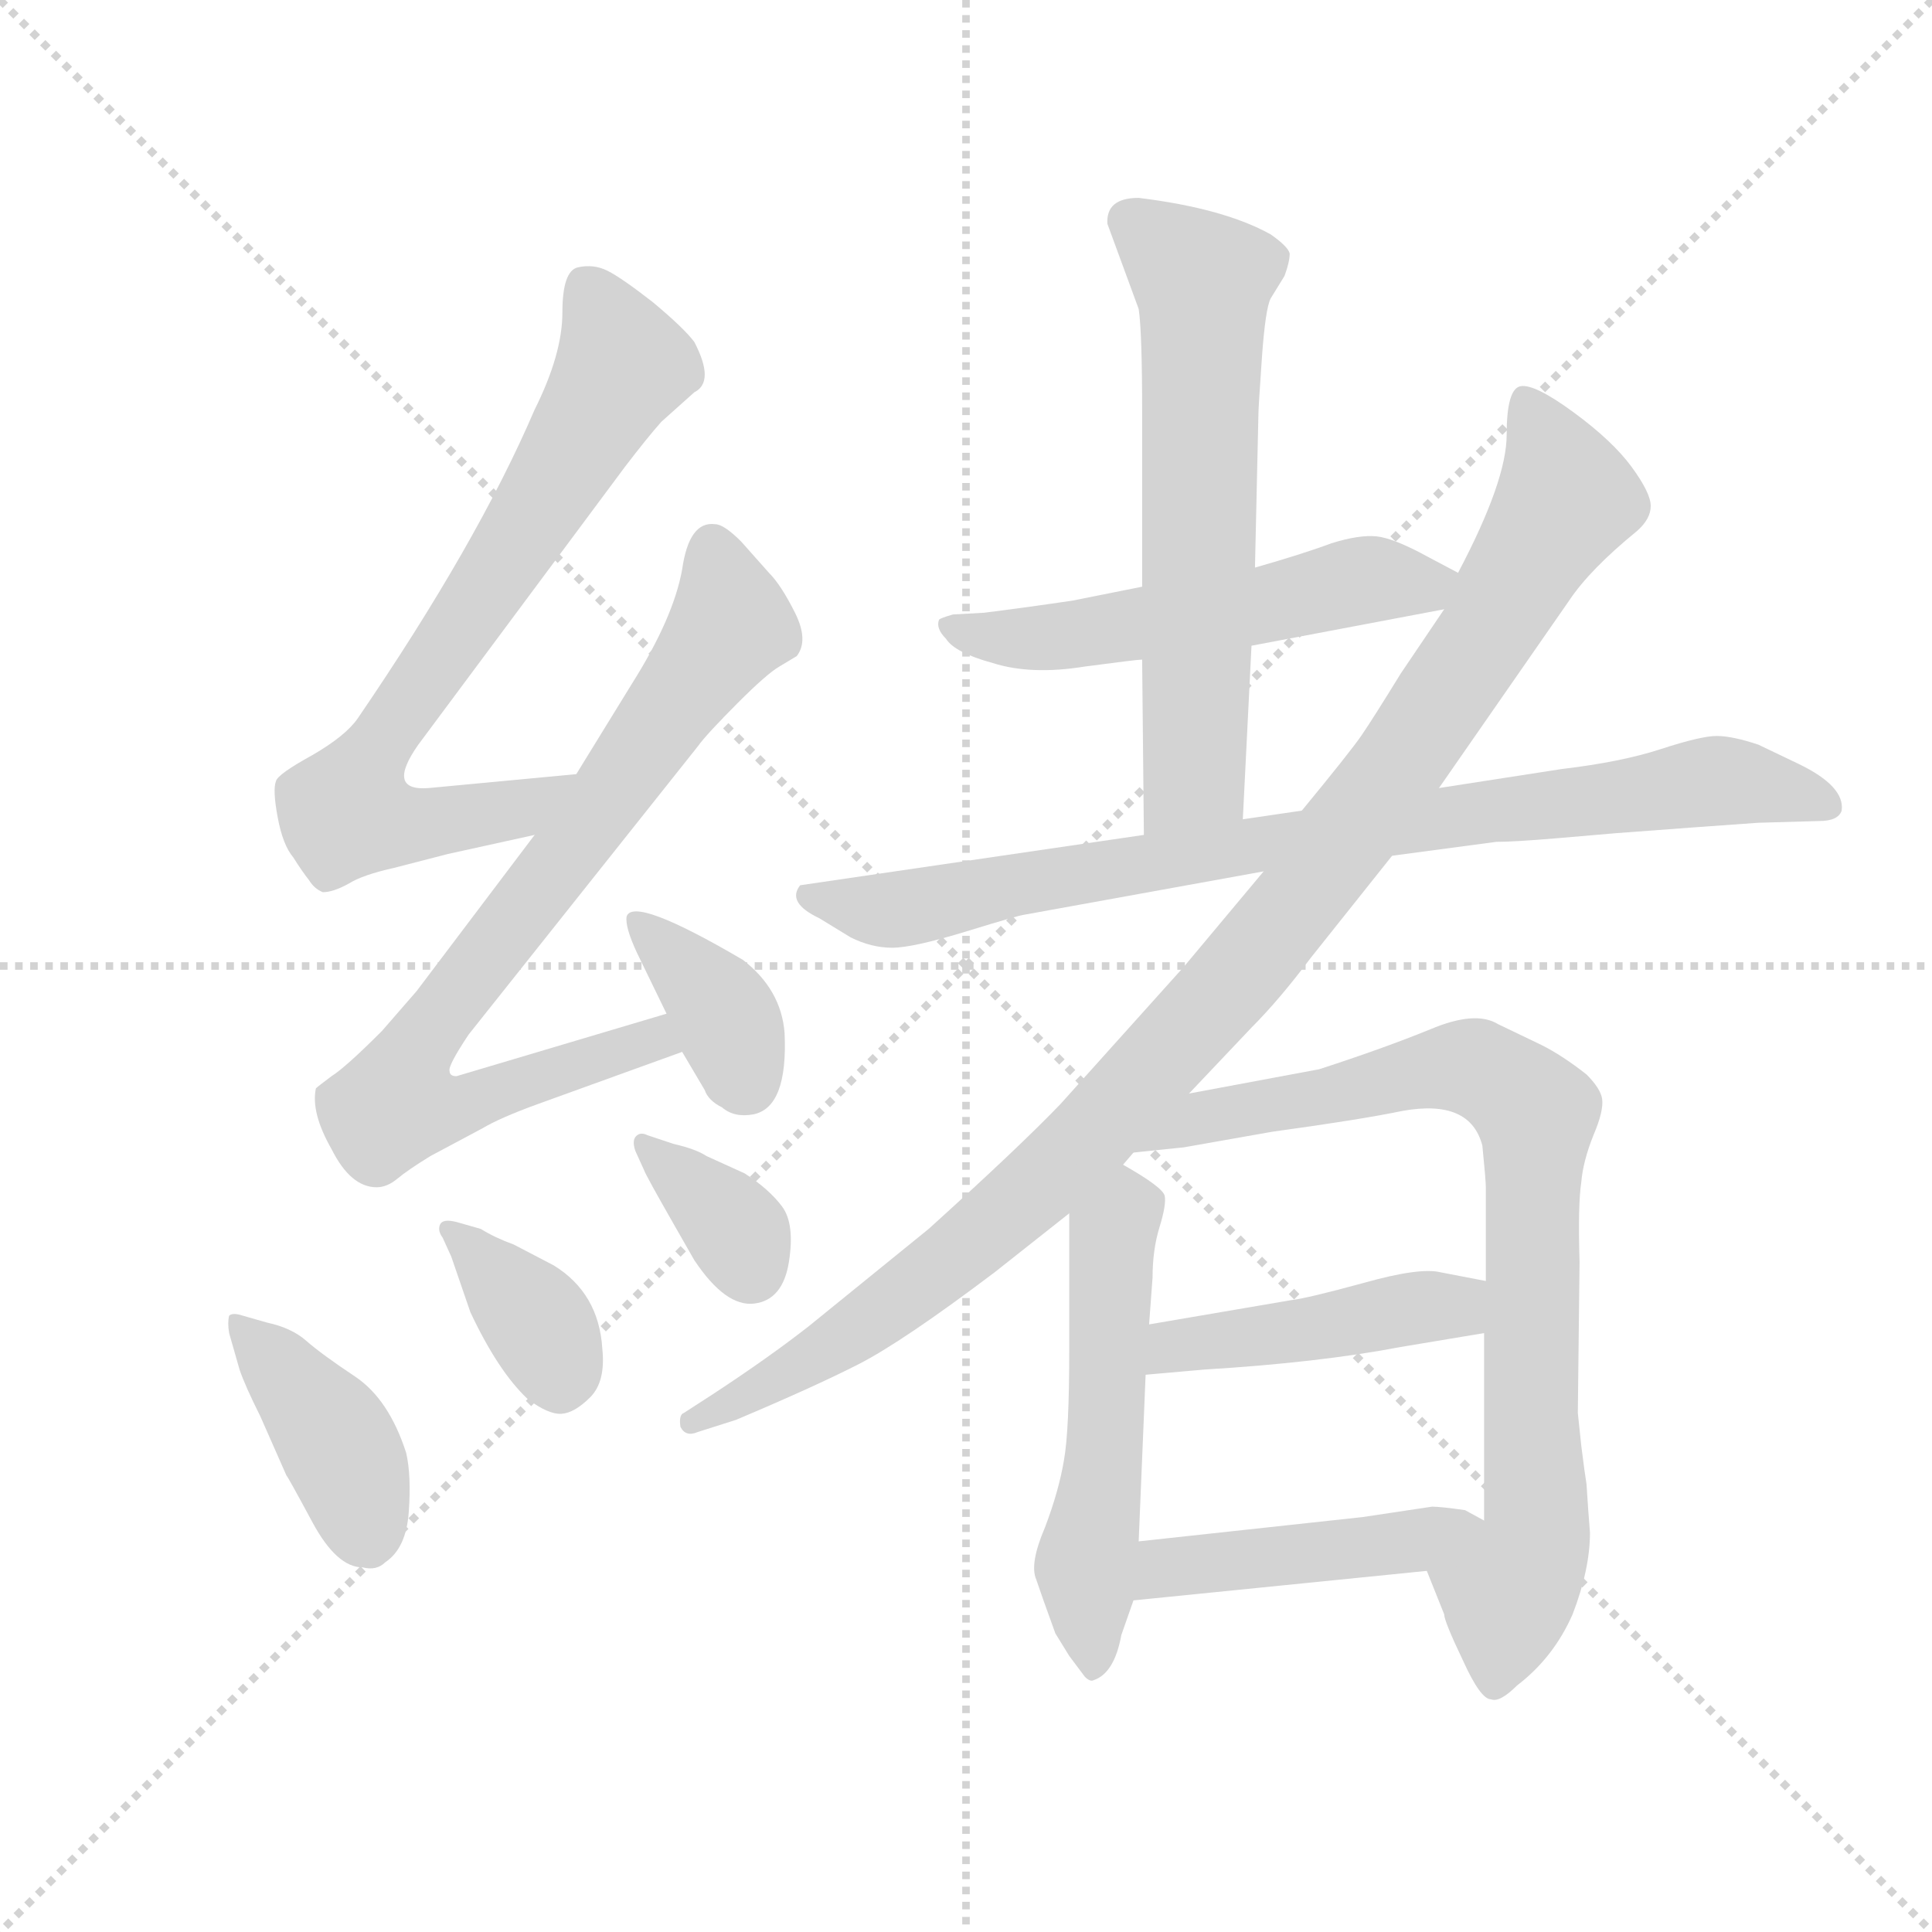 <svg version="1.1" viewBox="0 0 1024 1024" xmlns="http://www.w3.org/2000/svg">
  <g stroke="lightgray" stroke-dasharray="1,1" stroke-width="1" transform="scale(4, 4)">
    <line x1="0" y1="0" x2="256" y2="256"></line>
    <line x1="256" y1="0" x2="0" y2="256"></line>
    <line x1="128" y1="0" x2="128" y2="256"></line>
    <line x1="0" y1="128" x2="256" y2="128"></line>
  </g>
  <g transform="scale(0.92, -0.92) translate(60, -850)">
    <style type="text/css">
      
        @keyframes keyframes0 {
          from {
            stroke: blue;
            stroke-dashoffset: 740;
            stroke-width: 128;
          }
          71% {
            animation-timing-function: step-end;
            stroke: blue;
            stroke-dashoffset: 0;
            stroke-width: 128;
          }
          to {
            stroke: black;
            stroke-width: 1024;
          }
        }
        #make-me-a-hanzi-animation-0 {
          animation: keyframes0 0.852s both;
          animation-delay: 0s;
          animation-timing-function: linear;
        }
      
        @keyframes keyframes1 {
          from {
            stroke: blue;
            stroke-dashoffset: 804;
            stroke-width: 128;
          }
          72% {
            animation-timing-function: step-end;
            stroke: blue;
            stroke-dashoffset: 0;
            stroke-width: 128;
          }
          to {
            stroke: black;
            stroke-width: 1024;
          }
        }
        #make-me-a-hanzi-animation-1 {
          animation: keyframes1 0.904s both;
          animation-delay: 0.852s;
          animation-timing-function: linear;
        }
      
        @keyframes keyframes2 {
          from {
            stroke: blue;
            stroke-dashoffset: 369;
            stroke-width: 128;
          }
          55% {
            animation-timing-function: step-end;
            stroke: blue;
            stroke-dashoffset: 0;
            stroke-width: 128;
          }
          to {
            stroke: black;
            stroke-width: 1024;
          }
        }
        #make-me-a-hanzi-animation-2 {
          animation: keyframes2 0.55s both;
          animation-delay: 1.757s;
          animation-timing-function: linear;
        }
      
        @keyframes keyframes3 {
          from {
            stroke: blue;
            stroke-dashoffset: 398;
            stroke-width: 128;
          }
          56% {
            animation-timing-function: step-end;
            stroke: blue;
            stroke-dashoffset: 0;
            stroke-width: 128;
          }
          to {
            stroke: black;
            stroke-width: 1024;
          }
        }
        #make-me-a-hanzi-animation-3 {
          animation: keyframes3 0.574s both;
          animation-delay: 2.307s;
          animation-timing-function: linear;
        }
      
        @keyframes keyframes4 {
          from {
            stroke: blue;
            stroke-dashoffset: 368;
            stroke-width: 128;
          }
          55% {
            animation-timing-function: step-end;
            stroke: blue;
            stroke-dashoffset: 0;
            stroke-width: 128;
          }
          to {
            stroke: black;
            stroke-width: 1024;
          }
        }
        #make-me-a-hanzi-animation-4 {
          animation: keyframes4 0.549s both;
          animation-delay: 2.881s;
          animation-timing-function: linear;
        }
      
        @keyframes keyframes5 {
          from {
            stroke: blue;
            stroke-dashoffset: 353;
            stroke-width: 128;
          }
          53% {
            animation-timing-function: step-end;
            stroke: blue;
            stroke-dashoffset: 0;
            stroke-width: 128;
          }
          to {
            stroke: black;
            stroke-width: 1024;
          }
        }
        #make-me-a-hanzi-animation-5 {
          animation: keyframes5 0.537s both;
          animation-delay: 3.43s;
          animation-timing-function: linear;
        }
      
        @keyframes keyframes6 {
          from {
            stroke: blue;
            stroke-dashoffset: 546;
            stroke-width: 128;
          }
          64% {
            animation-timing-function: step-end;
            stroke: blue;
            stroke-dashoffset: 0;
            stroke-width: 128;
          }
          to {
            stroke: black;
            stroke-width: 1024;
          }
        }
        #make-me-a-hanzi-animation-6 {
          animation: keyframes6 0.694s both;
          animation-delay: 3.967s;
          animation-timing-function: linear;
        }
      
        @keyframes keyframes7 {
          from {
            stroke: blue;
            stroke-dashoffset: 629;
            stroke-width: 128;
          }
          67% {
            animation-timing-function: step-end;
            stroke: blue;
            stroke-dashoffset: 0;
            stroke-width: 128;
          }
          to {
            stroke: black;
            stroke-width: 1024;
          }
        }
        #make-me-a-hanzi-animation-7 {
          animation: keyframes7 0.762s both;
          animation-delay: 4.662s;
          animation-timing-function: linear;
        }
      
        @keyframes keyframes8 {
          from {
            stroke: blue;
            stroke-dashoffset: 846;
            stroke-width: 128;
          }
          73% {
            animation-timing-function: step-end;
            stroke: blue;
            stroke-dashoffset: 0;
            stroke-width: 128;
          }
          to {
            stroke: black;
            stroke-width: 1024;
          }
        }
        #make-me-a-hanzi-animation-8 {
          animation: keyframes8 0.938s both;
          animation-delay: 5.424s;
          animation-timing-function: linear;
        }
      
        @keyframes keyframes9 {
          from {
            stroke: blue;
            stroke-dashoffset: 1061;
            stroke-width: 128;
          }
          78% {
            animation-timing-function: step-end;
            stroke: blue;
            stroke-dashoffset: 0;
            stroke-width: 128;
          }
          to {
            stroke: black;
            stroke-width: 1024;
          }
        }
        #make-me-a-hanzi-animation-9 {
          animation: keyframes9 1.113s both;
          animation-delay: 6.362s;
          animation-timing-function: linear;
        }
      
        @keyframes keyframes10 {
          from {
            stroke: blue;
            stroke-dashoffset: 533;
            stroke-width: 128;
          }
          63% {
            animation-timing-function: step-end;
            stroke: blue;
            stroke-dashoffset: 0;
            stroke-width: 128;
          }
          to {
            stroke: black;
            stroke-width: 1024;
          }
        }
        #make-me-a-hanzi-animation-10 {
          animation: keyframes10 0.684s both;
          animation-delay: 7.476s;
          animation-timing-function: linear;
        }
      
        @keyframes keyframes11 {
          from {
            stroke: blue;
            stroke-dashoffset: 829;
            stroke-width: 128;
          }
          73% {
            animation-timing-function: step-end;
            stroke: blue;
            stroke-dashoffset: 0;
            stroke-width: 128;
          }
          to {
            stroke: black;
            stroke-width: 1024;
          }
        }
        #make-me-a-hanzi-animation-11 {
          animation: keyframes11 0.925s both;
          animation-delay: 8.159s;
          animation-timing-function: linear;
        }
      
        @keyframes keyframes12 {
          from {
            stroke: blue;
            stroke-dashoffset: 446;
            stroke-width: 128;
          }
          59% {
            animation-timing-function: step-end;
            stroke: blue;
            stroke-dashoffset: 0;
            stroke-width: 128;
          }
          to {
            stroke: black;
            stroke-width: 1024;
          }
        }
        #make-me-a-hanzi-animation-12 {
          animation: keyframes12 0.613s both;
          animation-delay: 9.084s;
          animation-timing-function: linear;
        }
      
        @keyframes keyframes13 {
          from {
            stroke: blue;
            stroke-dashoffset: 451;
            stroke-width: 128;
          }
          59% {
            animation-timing-function: step-end;
            stroke: blue;
            stroke-dashoffset: 0;
            stroke-width: 128;
          }
          to {
            stroke: black;
            stroke-width: 1024;
          }
        }
        #make-me-a-hanzi-animation-13 {
          animation: keyframes13 0.617s both;
          animation-delay: 9.697s;
          animation-timing-function: linear;
        }
      
    </style>
    
      <path d="M 272 404 L 187 396 Q 162 394 181 421 L 300 581 Q 313 598 321 607 L 340 624 Q 352 630 340 653 Q 334 661 316 676 Q 298 690 290 694 Q 282 698 273 696 Q 264 694 264 670 Q 264 646 248 614 Q 215 537 146 436 Q 139 426 120 415 Q 100 404 99 400 Q 97 395 100 379 Q 103 363 109 356 Q 114 348 118 343 Q 121 338 126 336 Q 132 336 141 341 Q 149 346 167 350 L 198 358 L 248 369 C 277 375 302 407 272 404 Z" fill="lightgray"></path>
    
      <path d="M 248 369 L 180 279 L 160 256 Q 139 235 131 230 Q 123 224 122 223 Q 119 209 131 188 Q 142 166 157 166 Q 163 166 169 171 Q 175 176 188 184 L 218 200 Q 228 206 250 214 L 333 244 C 361 254 353 275 324 266 L 203 230 Q 199 230 199 233 Q 198 236 210 254 L 342 420 Q 347 427 365 445 Q 382 462 389 466 L 399 472 Q 406 481 398 497 Q 390 513 383 520 L 367 538 Q 357 548 352 548 Q 337 550 333 522 Q 328 494 304 456 L 272 404 L 248 369 Z" fill="lightgray"></path>
    
      <path d="M 333 244 L 346 222 Q 348 216 356 212 Q 363 206 374 208 Q 394 212 392 255 Q 390 280 368 297 Q 305 334 301 322 Q 300 316 307 301 L 324 266 L 333 244 Z" fill="lightgray"></path>
    
      <path d="M 80 92 Q 74 94 72 92 Q 71 88 72 82 L 78 61 Q 81 52 90 34 L 105 0 Q 106 -1 120 -27 Q 134 -53 149 -53 Q 157 -55 162 -50 Q 174 -42 175.5 -21 Q 177 0 174 13 Q 164 44 144.5 57 Q 125 70 116.5 77.5 Q 108 85 94 88 L 80 92 Z" fill="lightgray"></path>
    
      <path d="M 200 126 L 211 94 Q 227 60 244 44 Q 256 35 263.5 35.5 Q 271 36 280 45 Q 289 54 287 73 Q 285 105 259 121 L 236 133 Q 225 137 217 142 L 203 146 Q 195 148 193.5 144.5 Q 192 141 195 137 L 200 126 Z" fill="lightgray"></path>
    
      <path d="M 311 176 Q 312 173 328 145 L 340 124 Q 358 97 374.5 99 Q 391 101 394.5 123 Q 398 145 390.5 155 Q 383 165 369 174 L 347 184 Q 341 188 328 191 L 313 196 Q 309 198 306.5 195.5 Q 304 193 306 187 L 311 176 Z" fill="lightgray"></path>
    
      <path d="M 780 520 L 763 529 Q 743 540 733 541 Q 723 542 707 537 Q 691 531 663 523 L 598 512 L 558 504 Q 531 500 507 497 L 489 496 Q 482 494 481 493 Q 479 488 485 482 Q 490 474 512 468 Q 534 461 565 466 Q 595 470 598 470 L 661 478 L 772 499 C 801 505 807 506 780 520 Z" fill="lightgray"></path>
    
      <path d="M 663 523 L 665 612 Q 665 615 667 644 Q 669 672 672 678 L 680 691 Q 683 699 683 704 Q 682 708 672 715 Q 645 730 596 736 Q 577 736 578 721 L 596 672 Q 598 659 598 612 L 598 512 L 598 470 L 599 369 C 599 339 655 348 656 378 L 661 478 L 663 523 Z" fill="lightgray"></path>
    
      <path d="M 742 357 L 802 365 Q 812 365 836 367 L 871 370 Q 924 374 953 376 L 988 377 Q 999 377 1001 383 Q 1003 397 976 410 L 953 421 Q 938 426 929 426 Q 920 426 897 418.5 Q 874 411 840 407 L 769 396 L 690 383 L 656 378 L 599 369 L 401 340 Q 393 330 412 321 L 430 310 Q 442 304 454 304 Q 466 304 497 313.5 Q 528 323 530 323 L 668 348 L 742 357 Z" fill="lightgray"></path>
    
      <path d="M 625 220 L 661 258 Q 677 274 695 298 L 742 357 L 769 396 L 844 504 Q 856 522 883 544 Q 891 551 891 558.5 Q 891 566 880 581 Q 869 596 846.5 612.5 Q 824 629 816 627.5 Q 808 626 808 599.5 Q 808 573 780 520 L 772 499 L 747 462 Q 731 436 724.5 426.5 Q 718 417 690 383 L 668 348 L 622 293 L 551 214 Q 527 189 475 142 L 406 86 Q 383 68 351 47 L 334 36 Q 331 35 332 28 Q 335 22 342 25 L 364 32 Q 409 51 434.5 64 Q 460 77 513 117 L 556 151 L 587 179 L 593 186 L 625 220 Z" fill="lightgray"></path>
    
      <path d="M 556 151 L 556 72 Q 556 26 553 9 Q 550 -9 542 -30 Q 533 -51 537 -60 Q 540 -69 548 -91 L 556 -104 Q 562 -112 565 -116 Q 568 -119 570 -118 Q 582 -114 586 -92 L 593 -72 L 596 -38 L 600 58 L 602 87 L 604 114 Q 604 130 608 143 Q 612 156 611 161 Q 610 166 587 179 C 561 194 556 181 556 151 Z" fill="lightgray"></path>
    
      <path d="M 855 -20 L 854 -5 Q 853 1 851 17 L 849 36 L 850 123 Q 849 156 851 169 Q 852 181 858 196 Q 864 210 863 217 Q 862 223 854 231 Q 840 242 828 248 L 803 260 Q 790 268 764 257 Q 737 246 700 234 L 625 220 C 596 214 563 183 593 186 L 622 189 L 673 198 Q 724 205 748 210 Q 787 217 794 190 Q 796 170 796 166 L 796 112 L 795 82 L 795 -26 C 795 -56 751 -27 762 -55 L 772 -80 Q 772 -84 783 -107 Q 793 -129 799 -129 Q 804 -131 814 -121 Q 835 -105 846 -80 Q 856 -54 856 -33 L 855 -20 Z" fill="lightgray"></path>
    
      <path d="M 796 112 L 770 117 Q 758 120 726 111 Q 693 102 684 101 L 602 87 C 572 82 570 55 600 58 L 634 61 Q 700 65 747 74 L 795 82 C 825 87 825 106 796 112 Z" fill="lightgray"></path>
    
      <path d="M 593 -72 L 762 -55 C 792 -52 821 -40 795 -26 L 784 -20 Q 770 -18 765 -18 L 725 -24 L 596 -38 C 566 -41 563 -75 593 -72 Z" fill="lightgray"></path>
    
    
      <clipPath id="make-me-a-hanzi-clip-0">
        <path d="M 272 404 L 187 396 Q 162 394 181 421 L 300 581 Q 313 598 321 607 L 340 624 Q 352 630 340 653 Q 334 661 316 676 Q 298 690 290 694 Q 282 698 273 696 Q 264 694 264 670 Q 264 646 248 614 Q 215 537 146 436 Q 139 426 120 415 Q 100 404 99 400 Q 97 395 100 379 Q 103 363 109 356 Q 114 348 118 343 Q 121 338 126 336 Q 132 336 141 341 Q 149 346 167 350 L 198 358 L 248 369 C 277 375 302 407 272 404 Z"></path>
      </clipPath>
      <path clip-path="url(#make-me-a-hanzi-clip-0)" d="M 278 685 L 299 639 L 240 540 L 166 434 L 140 382 L 188 376 L 238 384 L 265 400" fill="none" id="make-me-a-hanzi-animation-0" stroke-dasharray="612 1224" stroke-linecap="round"></path>
    
      <clipPath id="make-me-a-hanzi-clip-1">
        <path d="M 248 369 L 180 279 L 160 256 Q 139 235 131 230 Q 123 224 122 223 Q 119 209 131 188 Q 142 166 157 166 Q 163 166 169 171 Q 175 176 188 184 L 218 200 Q 228 206 250 214 L 333 244 C 361 254 353 275 324 266 L 203 230 Q 199 230 199 233 Q 198 236 210 254 L 342 420 Q 347 427 365 445 Q 382 462 389 466 L 399 472 Q 406 481 398 497 Q 390 513 383 520 L 367 538 Q 357 548 352 548 Q 337 550 333 522 Q 328 494 304 456 L 272 404 L 248 369 Z"></path>
      </clipPath>
      <path clip-path="url(#make-me-a-hanzi-clip-1)" d="M 350 535 L 361 490 L 181 248 L 168 214 L 205 212 L 316 251 L 324 247" fill="none" id="make-me-a-hanzi-animation-1" stroke-dasharray="676 1352" stroke-linecap="round"></path>
    
      <clipPath id="make-me-a-hanzi-clip-2">
        <path d="M 333 244 L 346 222 Q 348 216 356 212 Q 363 206 374 208 Q 394 212 392 255 Q 390 280 368 297 Q 305 334 301 322 Q 300 316 307 301 L 324 266 L 333 244 Z"></path>
      </clipPath>
      <path clip-path="url(#make-me-a-hanzi-clip-2)" d="M 307 318 L 345 283 L 370 227" fill="none" id="make-me-a-hanzi-animation-2" stroke-dasharray="241 482" stroke-linecap="round"></path>
    
      <clipPath id="make-me-a-hanzi-clip-3">
        <path d="M 80 92 Q 74 94 72 92 Q 71 88 72 82 L 78 61 Q 81 52 90 34 L 105 0 Q 106 -1 120 -27 Q 134 -53 149 -53 Q 157 -55 162 -50 Q 174 -42 175.5 -21 Q 177 0 174 13 Q 164 44 144.5 57 Q 125 70 116.5 77.5 Q 108 85 94 88 L 80 92 Z"></path>
      </clipPath>
      <path clip-path="url(#make-me-a-hanzi-clip-3)" d="M 76 87 L 132 23 L 151 -31" fill="none" id="make-me-a-hanzi-animation-3" stroke-dasharray="270 540" stroke-linecap="round"></path>
    
      <clipPath id="make-me-a-hanzi-clip-4">
        <path d="M 200 126 L 211 94 Q 227 60 244 44 Q 256 35 263.5 35.5 Q 271 36 280 45 Q 289 54 287 73 Q 285 105 259 121 L 236 133 Q 225 137 217 142 L 203 146 Q 195 148 193.5 144.5 Q 192 141 195 137 L 200 126 Z"></path>
      </clipPath>
      <path clip-path="url(#make-me-a-hanzi-clip-4)" d="M 199 142 L 246 93 L 262 52" fill="none" id="make-me-a-hanzi-animation-4" stroke-dasharray="240 480" stroke-linecap="round"></path>
    
      <clipPath id="make-me-a-hanzi-clip-5">
        <path d="M 311 176 Q 312 173 328 145 L 340 124 Q 358 97 374.5 99 Q 391 101 394.5 123 Q 398 145 390.5 155 Q 383 165 369 174 L 347 184 Q 341 188 328 191 L 313 196 Q 309 198 306.5 195.5 Q 304 193 306 187 L 311 176 Z"></path>
      </clipPath>
      <path clip-path="url(#make-me-a-hanzi-clip-5)" d="M 310 191 L 359 148 L 372 119" fill="none" id="make-me-a-hanzi-animation-5" stroke-dasharray="225 450" stroke-linecap="round"></path>
    
      <clipPath id="make-me-a-hanzi-clip-6">
        <path d="M 780 520 L 763 529 Q 743 540 733 541 Q 723 542 707 537 Q 691 531 663 523 L 598 512 L 558 504 Q 531 500 507 497 L 489 496 Q 482 494 481 493 Q 479 488 485 482 Q 490 474 512 468 Q 534 461 565 466 Q 595 470 598 470 L 661 478 L 772 499 C 801 505 807 506 780 520 Z"></path>
      </clipPath>
      <path clip-path="url(#make-me-a-hanzi-clip-6)" d="M 487 489 L 507 482 L 554 484 L 664 500 L 729 516 L 773 517" fill="none" id="make-me-a-hanzi-animation-6" stroke-dasharray="418 836" stroke-linecap="round"></path>
    
      <clipPath id="make-me-a-hanzi-clip-7">
        <path d="M 663 523 L 665 612 Q 665 615 667 644 Q 669 672 672 678 L 680 691 Q 683 699 683 704 Q 682 708 672 715 Q 645 730 596 736 Q 577 736 578 721 L 596 672 Q 598 659 598 612 L 598 512 L 598 470 L 599 369 C 599 339 655 348 656 378 L 661 478 L 663 523 Z"></path>
      </clipPath>
      <path clip-path="url(#make-me-a-hanzi-clip-7)" d="M 592 722 L 633 686 L 628 403 L 605 376" fill="none" id="make-me-a-hanzi-animation-7" stroke-dasharray="501 1002" stroke-linecap="round"></path>
    
      <clipPath id="make-me-a-hanzi-clip-8">
        <path d="M 742 357 L 802 365 Q 812 365 836 367 L 871 370 Q 924 374 953 376 L 988 377 Q 999 377 1001 383 Q 1003 397 976 410 L 953 421 Q 938 426 929 426 Q 920 426 897 418.5 Q 874 411 840 407 L 769 396 L 690 383 L 656 378 L 599 369 L 401 340 Q 393 330 412 321 L 430 310 Q 442 304 454 304 Q 466 304 497 313.5 Q 528 323 530 323 L 668 348 L 742 357 Z"></path>
      </clipPath>
      <path clip-path="url(#make-me-a-hanzi-clip-8)" d="M 410 334 L 434 327 L 467 327 L 651 362 L 928 400 L 992 386" fill="none" id="make-me-a-hanzi-animation-8" stroke-dasharray="718 1436" stroke-linecap="round"></path>
    
      <clipPath id="make-me-a-hanzi-clip-9">
        <path d="M 625 220 L 661 258 Q 677 274 695 298 L 742 357 L 769 396 L 844 504 Q 856 522 883 544 Q 891 551 891 558.5 Q 891 566 880 581 Q 869 596 846.5 612.5 Q 824 629 816 627.5 Q 808 626 808 599.5 Q 808 573 780 520 L 772 499 L 747 462 Q 731 436 724.5 426.5 Q 718 417 690 383 L 668 348 L 622 293 L 551 214 Q 527 189 475 142 L 406 86 Q 383 68 351 47 L 334 36 Q 331 35 332 28 Q 335 22 342 25 L 364 32 Q 409 51 434.5 64 Q 460 77 513 117 L 556 151 L 587 179 L 593 186 L 625 220 Z"></path>
      </clipPath>
      <path clip-path="url(#make-me-a-hanzi-clip-9)" d="M 818 619 L 841 570 L 839 556 L 743 405 L 680 320 L 581 208 L 492 127 L 385 53 L 338 31" fill="none" id="make-me-a-hanzi-animation-9" stroke-dasharray="933 1866" stroke-linecap="round"></path>
    
      <clipPath id="make-me-a-hanzi-clip-10">
        <path d="M 556 151 L 556 72 Q 556 26 553 9 Q 550 -9 542 -30 Q 533 -51 537 -60 Q 540 -69 548 -91 L 556 -104 Q 562 -112 565 -116 Q 568 -119 570 -118 Q 582 -114 586 -92 L 593 -72 L 596 -38 L 600 58 L 602 87 L 604 114 Q 604 130 608 143 Q 612 156 611 161 Q 610 166 587 179 C 561 194 556 181 556 151 Z"></path>
      </clipPath>
      <path clip-path="url(#make-me-a-hanzi-clip-10)" d="M 601 158 L 581 139 L 576 11 L 565 -53 L 571 -109" fill="none" id="make-me-a-hanzi-animation-10" stroke-dasharray="405 810" stroke-linecap="round"></path>
    
      <clipPath id="make-me-a-hanzi-clip-11">
        <path d="M 855 -20 L 854 -5 Q 853 1 851 17 L 849 36 L 850 123 Q 849 156 851 169 Q 852 181 858 196 Q 864 210 863 217 Q 862 223 854 231 Q 840 242 828 248 L 803 260 Q 790 268 764 257 Q 737 246 700 234 L 625 220 C 596 214 563 183 593 186 L 622 189 L 673 198 Q 724 205 748 210 Q 787 217 794 190 Q 796 170 796 166 L 796 112 L 795 82 L 795 -26 C 795 -56 751 -27 762 -55 L 772 -80 Q 772 -84 783 -107 Q 793 -129 799 -129 Q 804 -131 814 -121 Q 835 -105 846 -80 Q 856 -54 856 -33 L 855 -20 Z"></path>
      </clipPath>
      <path clip-path="url(#make-me-a-hanzi-clip-11)" d="M 600 190 L 629 205 L 766 234 L 789 235 L 825 209 L 826 -29 L 809 -69 L 801 -120" fill="none" id="make-me-a-hanzi-animation-11" stroke-dasharray="701 1402" stroke-linecap="round"></path>
    
      <clipPath id="make-me-a-hanzi-clip-12">
        <path d="M 796 112 L 770 117 Q 758 120 726 111 Q 693 102 684 101 L 602 87 C 572 82 570 55 600 58 L 634 61 Q 700 65 747 74 L 795 82 C 825 87 825 106 796 112 Z"></path>
      </clipPath>
      <path clip-path="url(#make-me-a-hanzi-clip-12)" d="M 605 65 L 625 76 L 777 97 L 788 105" fill="none" id="make-me-a-hanzi-animation-12" stroke-dasharray="318 636" stroke-linecap="round"></path>
    
      <clipPath id="make-me-a-hanzi-clip-13">
        <path d="M 593 -72 L 762 -55 C 792 -52 821 -40 795 -26 L 784 -20 Q 770 -18 765 -18 L 725 -24 L 596 -38 C 566 -41 563 -75 593 -72 Z"></path>
      </clipPath>
      <path clip-path="url(#make-me-a-hanzi-clip-13)" d="M 600 -67 L 619 -52 L 753 -39 L 787 -28" fill="none" id="make-me-a-hanzi-animation-13" stroke-dasharray="323 646" stroke-linecap="round"></path>
    
  </g>
</svg>